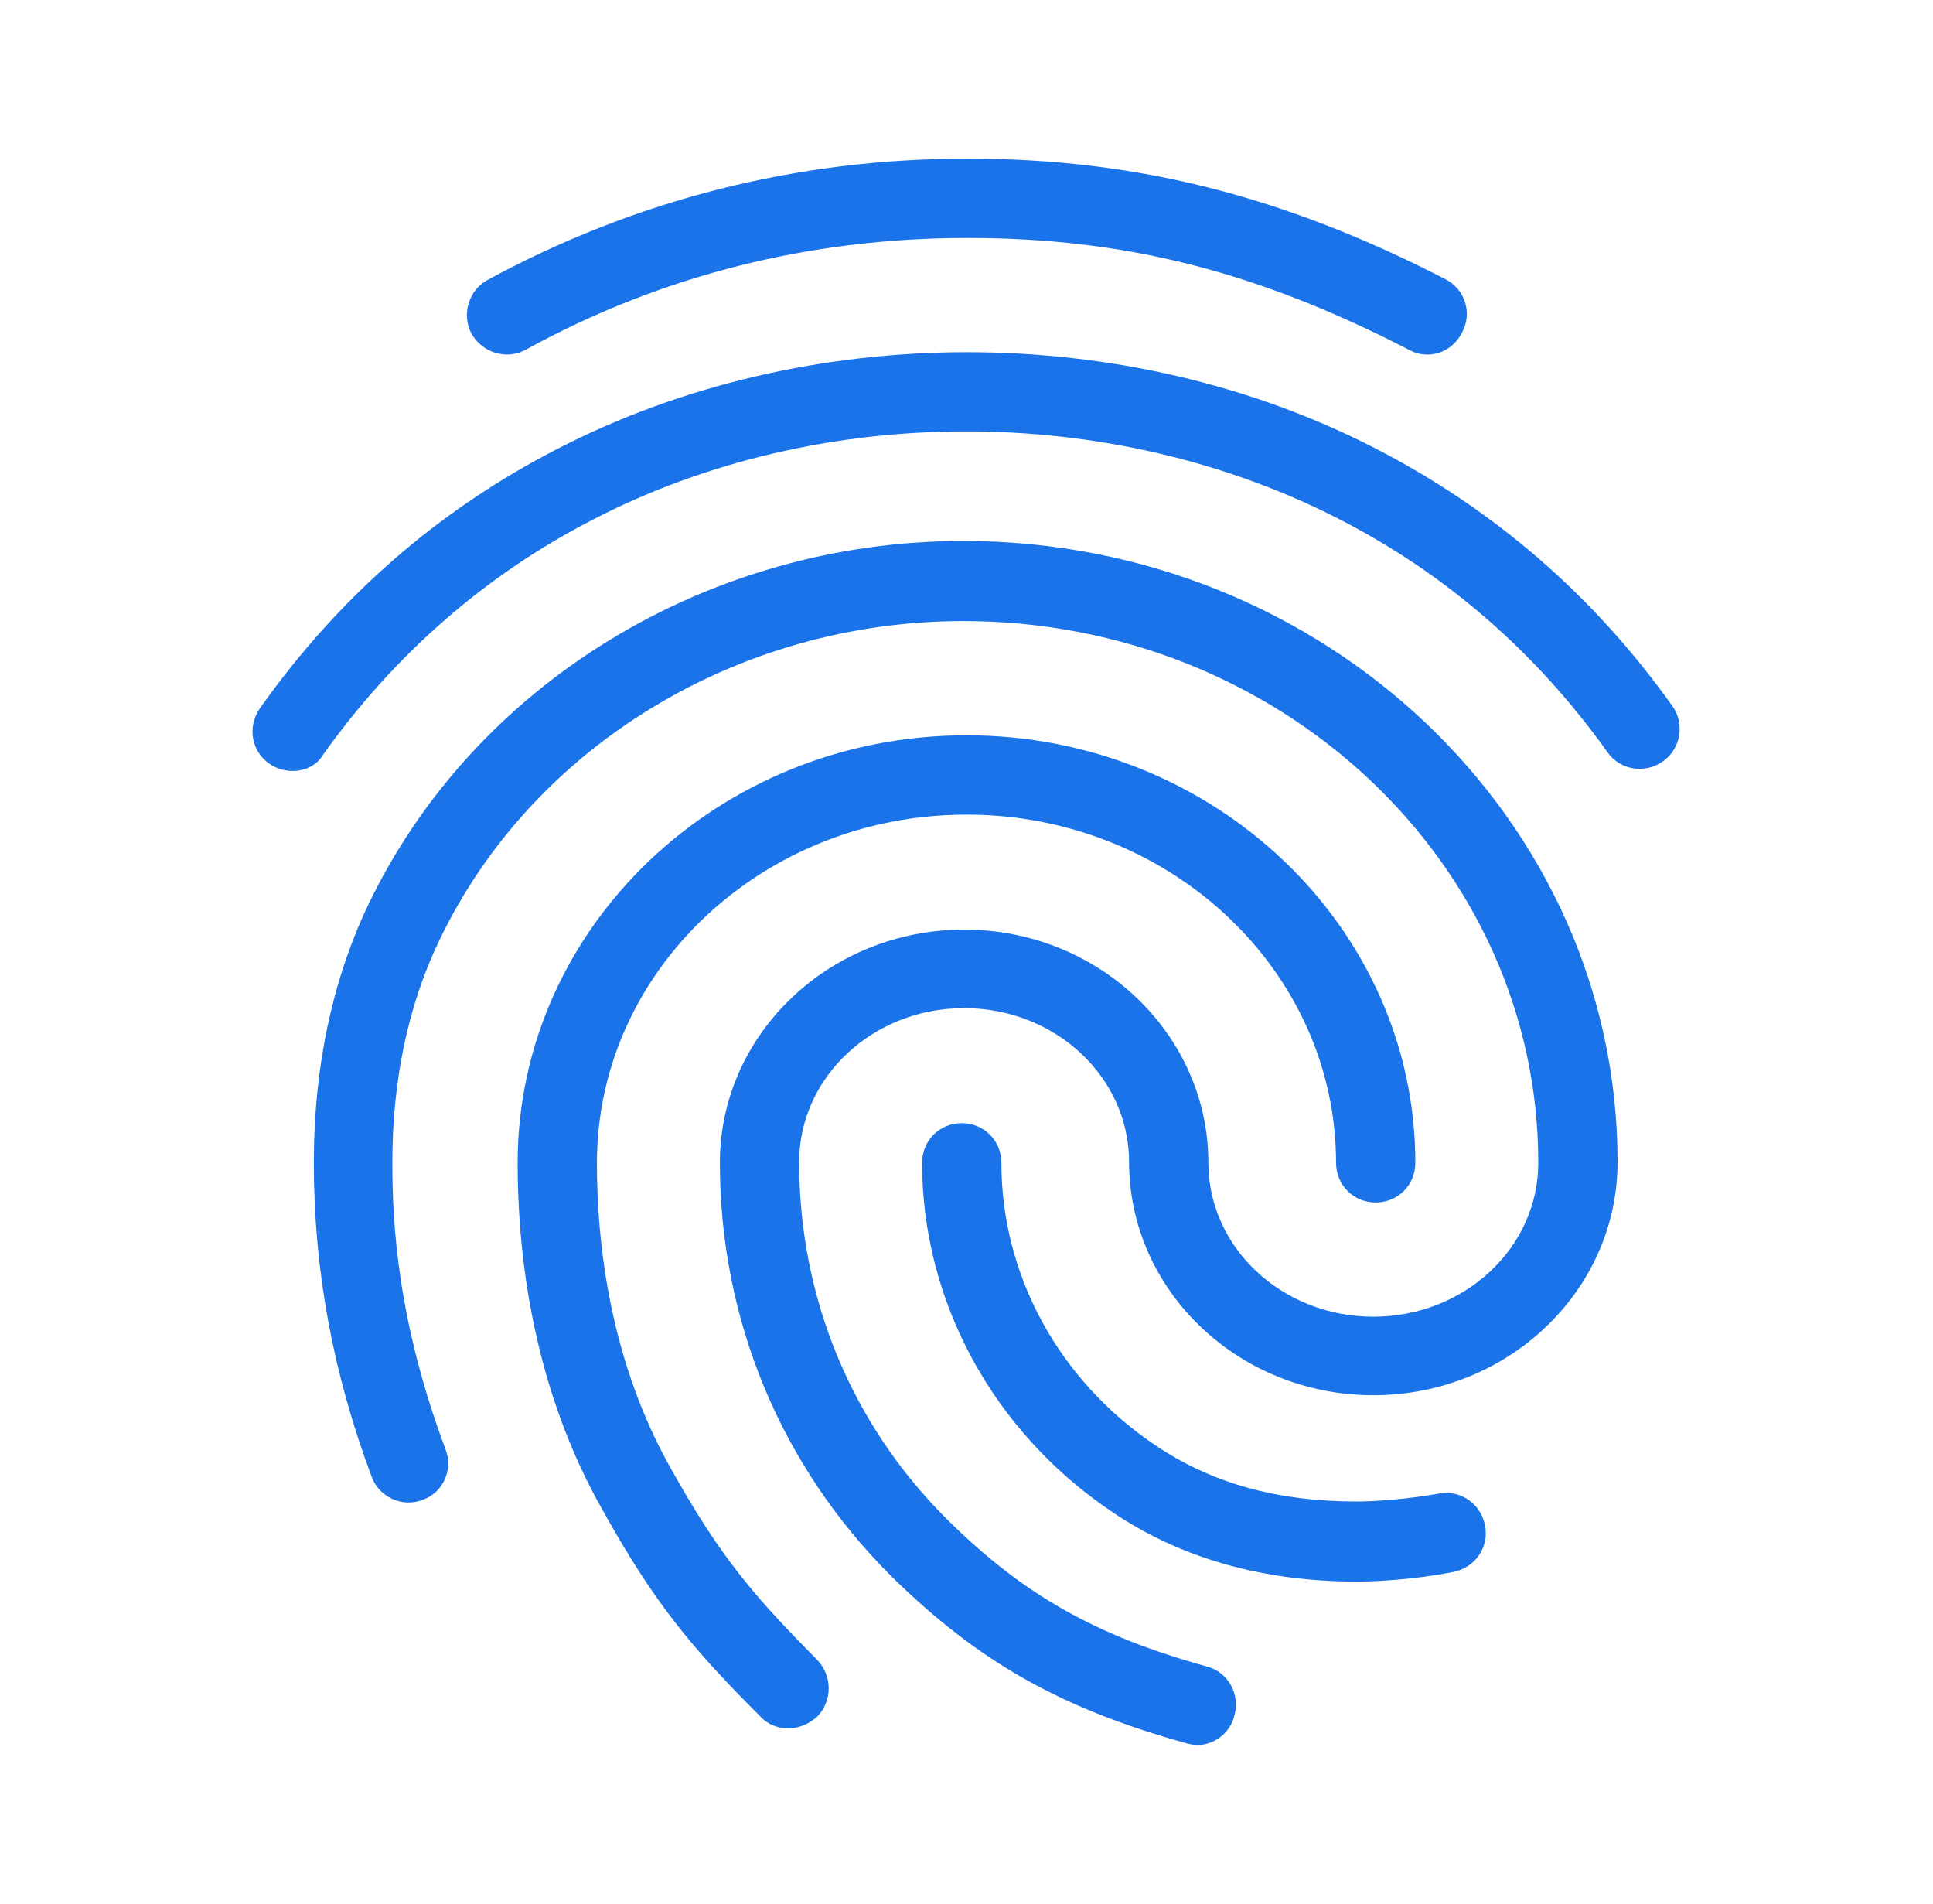 <svg width="65" height="64" viewBox="0 0 65 64" fill="none" xmlns="http://www.w3.org/2000/svg">
<path d="M47.993 11.92C47.78 11.92 47.567 11.867 47.38 11.76C42.26 9.12 37.833 8 32.527 8C27.247 8 22.233 9.253 17.673 11.76C17.033 12.107 16.233 11.867 15.86 11.227C15.513 10.587 15.753 9.76 16.393 9.413C21.353 6.72 26.793 5.333 32.527 5.333C38.207 5.333 43.167 6.587 48.607 9.387C49.273 9.733 49.513 10.533 49.167 11.173C48.927 11.653 48.473 11.92 47.993 11.92ZM9.833 25.92C9.567 25.92 9.3 25.84 9.06 25.68C8.447 25.253 8.313 24.427 8.74 23.813C11.38 20.08 14.74 17.147 18.74 15.093C27.113 10.773 37.833 10.747 46.233 15.067C50.233 17.12 53.593 20.027 56.233 23.733C56.66 24.32 56.527 25.173 55.913 25.6C55.3 26.027 54.473 25.893 54.047 25.28C51.647 21.92 48.607 19.28 45.007 17.44C37.353 13.52 27.567 13.52 19.94 17.467C16.313 19.333 13.273 22 10.873 25.36C10.66 25.733 10.26 25.92 9.833 25.92ZM26.5 58.107C26.153 58.107 25.807 57.973 25.567 57.707C23.247 55.387 21.993 53.893 20.207 50.667C18.367 47.387 17.407 43.387 17.407 39.093C17.407 31.173 24.18 24.72 32.5 24.72C40.82 24.72 47.593 31.173 47.593 39.093C47.593 39.84 47.007 40.427 46.26 40.427C45.513 40.427 44.927 39.84 44.927 39.093C44.927 32.64 39.353 27.387 32.5 27.387C25.647 27.387 20.073 32.64 20.073 39.093C20.073 42.933 20.927 46.48 22.553 49.36C24.26 52.427 25.433 53.733 27.487 55.813C27.993 56.347 27.993 57.173 27.487 57.707C27.193 57.973 26.847 58.107 26.5 58.107ZM45.62 53.173C42.447 53.173 39.647 52.373 37.353 50.8C33.38 48.107 31.007 43.733 31.007 39.093C31.007 38.347 31.593 37.76 32.34 37.76C33.087 37.76 33.673 38.347 33.673 39.093C33.673 42.853 35.593 46.4 38.847 48.587C40.74 49.867 42.953 50.48 45.62 50.48C46.26 50.48 47.327 50.4 48.393 50.213C49.113 50.08 49.807 50.56 49.94 51.307C50.073 52.027 49.593 52.72 48.847 52.853C47.327 53.147 45.993 53.173 45.62 53.173ZM40.26 58.667C40.153 58.667 40.02 58.64 39.913 58.613C35.673 57.44 32.9 55.867 29.993 53.013C26.26 49.307 24.207 44.373 24.207 39.093C24.207 34.773 27.887 31.253 32.42 31.253C36.953 31.253 40.633 34.773 40.633 39.093C40.633 41.947 43.113 44.267 46.18 44.267C49.247 44.267 51.727 41.947 51.727 39.093C51.727 29.04 43.06 20.88 32.393 20.88C24.82 20.88 17.887 25.093 14.767 31.627C13.727 33.787 13.193 36.32 13.193 39.093C13.193 41.173 13.38 44.453 14.98 48.72C15.247 49.413 14.9 50.187 14.207 50.427C13.513 50.693 12.74 50.32 12.5 49.653C11.193 46.16 10.553 42.693 10.553 39.093C10.553 35.893 11.167 32.987 12.367 30.453C15.913 23.013 23.78 18.187 32.393 18.187C44.527 18.187 54.393 27.547 54.393 39.067C54.393 43.387 50.713 46.907 46.18 46.907C41.647 46.907 37.967 43.387 37.967 39.067C37.967 36.213 35.487 33.893 32.42 33.893C29.353 33.893 26.873 36.213 26.873 39.067C26.873 43.627 28.633 47.893 31.86 51.093C34.393 53.6 36.82 54.987 40.58 56.027C41.3 56.213 41.7 56.96 41.513 57.653C41.38 58.267 40.82 58.667 40.26 58.667Z" fill="#1A73E8"/>
</svg>
